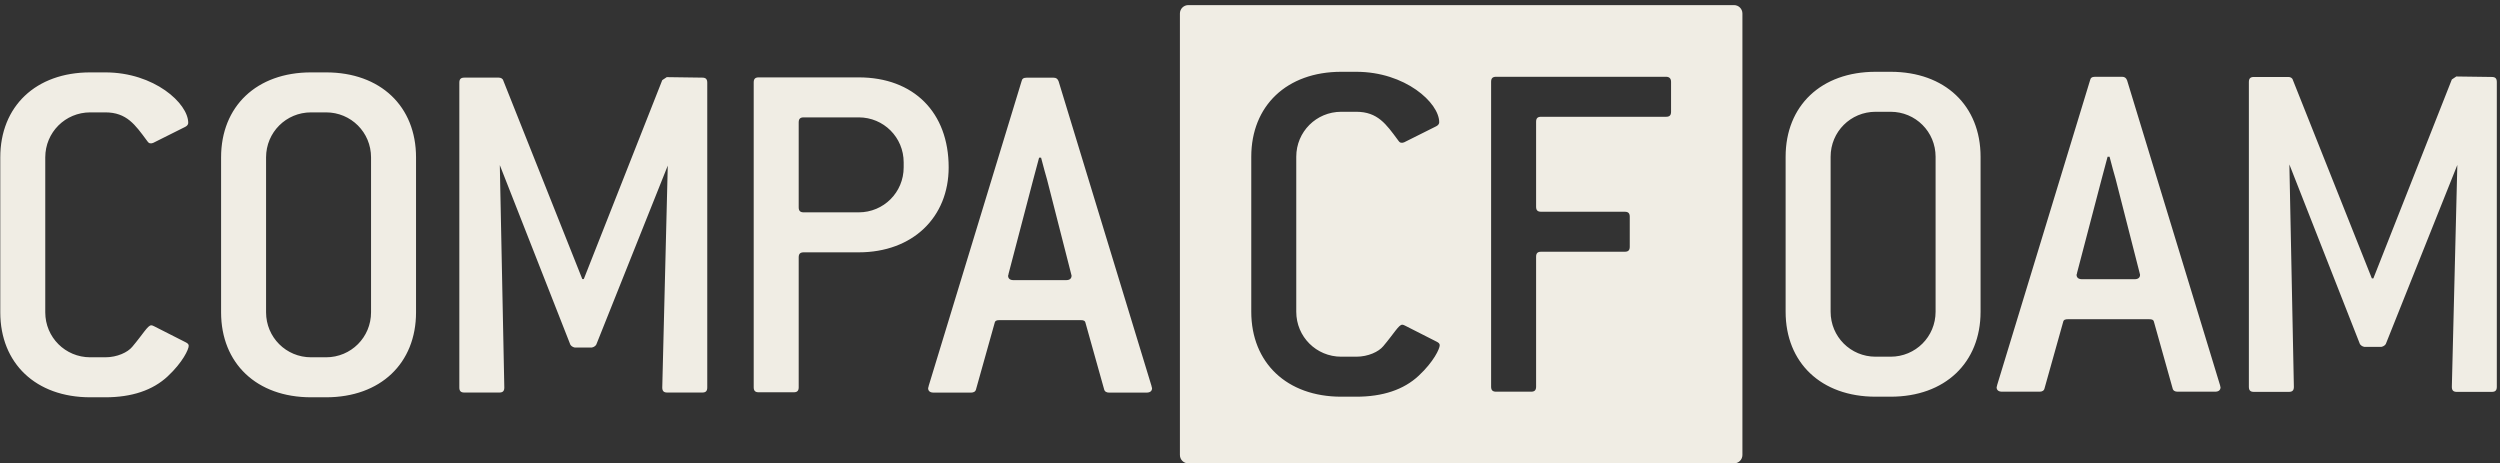 <?xml version="1.0" encoding="UTF-8"?>
<!-- Generated by Pixelmator Pro 3.4.3 -->
<svg width="863" height="160" viewBox="0 0 863 160" xmlns="http://www.w3.org/2000/svg">
    <rect x="0" y="0" width="863" height="160" fill="#333333" stroke="none"/>
    <path id="Path-copy" fill="#f0ede4" fill-rule="evenodd" stroke="none" d="M 410.197 159.953 C 408.597 159.953 407.307 158.662 407.307 157.07 L 407.307 4.652 C 407.307 3.057 408.597 1.762 410.197 1.762 L 598.59 1.762 C 600.185 1.762 601.482 3.057 601.482 4.652 L 601.482 157.07 C 601.482 158.662 600.185 159.953 598.59 159.953 L 410.197 159.953 Z M 31.16 137.145 C 12.35 137.145 0.098 125.408 0.098 107.811 L 0.098 54.322 C 0.098 36.72 12.35 24.988 31.16 24.988 L 36.334 24.988 C 53.244 24.988 64.977 35.688 64.977 42.416 C 64.977 42.933 64.635 43.449 63.939 43.795 L 52.895 49.318 C 52.553 49.485 52.206 49.484 52.031 49.484 C 51.344 49.484 51.173 49.145 50.652 48.457 C 46.686 43.104 43.754 38.791 36.334 38.791 L 31.16 38.791 C 22.532 38.791 15.625 45.694 15.625 54.322 L 15.625 107.811 C 15.625 116.438 22.532 123.338 31.16 123.338 L 36.334 123.338 C 40.475 123.338 44.1 121.614 45.654 119.719 C 49.445 115.232 50.999 112.299 52.207 112.299 C 52.553 112.299 52.894 112.474 53.244 112.645 L 64.113 118.164 C 64.805 118.506 65.146 118.856 65.146 119.373 C 65.146 120.577 63.081 125.068 57.902 129.896 C 52.728 134.729 45.479 137.145 36.334 137.145 L 31.16 137.145 Z M 107.379 137.145 C 88.569 137.145 76.32 125.408 76.32 107.811 L 76.32 54.322 C 76.32 36.72 88.569 24.988 107.379 24.988 L 112.553 24.988 C 131.363 24.988 143.615 36.72 143.615 54.322 L 143.615 107.811 C 143.615 125.408 131.363 137.145 112.553 137.145 L 107.379 137.145 Z M 463 136.941 L 468.174 136.941 C 477.319 136.941 484.568 134.524 489.742 129.691 C 494.921 124.859 496.992 120.376 496.992 119.168 C 496.992 118.651 496.645 118.301 495.953 117.959 L 485.084 112.439 C 484.738 112.269 484.397 112.09 484.047 112.09 C 482.843 112.09 481.289 115.027 477.494 119.514 C 475.936 121.409 472.315 123.133 468.174 123.133 L 463 123.133 C 454.372 123.133 447.469 116.236 447.469 107.607 L 447.469 54.117 C 447.469 45.489 454.372 38.586 463 38.586 L 468.174 38.586 C 475.594 38.586 478.526 42.899 482.492 48.248 C 483.013 48.94 483.185 49.285 483.877 49.285 C 484.048 49.285 484.397 49.284 484.738 49.113 L 495.783 43.59 C 496.475 43.244 496.816 42.732 496.816 42.211 C 496.816 35.483 485.084 24.783 468.174 24.783 L 463 24.783 C 444.19 24.783 431.938 36.515 431.938 54.117 L 431.938 107.607 C 431.938 125.205 444.19 136.941 463 136.941 Z M 647.459 136.939 C 628.645 136.939 616.396 125.207 616.396 107.605 L 616.396 54.117 C 616.396 36.515 628.645 24.783 647.459 24.783 L 652.635 24.783 C 671.445 24.783 683.693 36.515 683.693 54.117 L 683.693 107.605 C 683.693 125.207 671.445 136.939 652.635 136.939 L 647.459 136.939 Z M 322.283 135.527 C 321.075 135.527 320.387 135.01 320.387 133.973 C 320.387 133.806 320.559 133.631 320.559 133.281 L 352.65 28.027 C 352.825 27.165 353.342 26.82 354.379 26.82 L 363.697 26.82 C 364.56 26.82 365.072 27.165 365.418 28.027 L 397.516 133.281 C 397.516 133.631 397.689 133.806 397.689 133.973 C 397.689 135.01 396.997 135.527 395.789 135.527 L 382.85 135.527 C 381.983 135.527 381.296 135.181 381.121 134.318 L 374.738 111.543 C 374.568 110.68 374.047 110.506 373.014 110.506 L 345.062 110.506 C 344.025 110.506 343.505 110.68 343.334 111.543 L 336.947 134.318 C 336.776 135.181 336.085 135.527 335.227 135.527 L 322.283 135.527 Z M 160.289 135.504 C 159.077 135.504 158.561 134.988 158.561 133.779 L 158.561 28.521 C 158.561 27.317 159.077 26.797 160.289 26.797 L 172.195 26.797 C 172.883 26.797 173.575 27.143 173.746 27.834 L 201.01 96.334 L 201.525 96.334 L 228.613 27.66 L 230.168 26.627 L 242.42 26.797 C 243.624 26.797 244.145 27.317 244.145 28.521 L 244.145 133.779 C 244.145 134.988 243.624 135.504 242.42 135.504 L 230.342 135.504 C 229.134 135.504 228.613 134.988 228.613 133.779 L 230.514 57.168 L 205.842 118.939 C 205.667 119.285 205.15 119.802 204.283 119.977 L 198.418 119.977 C 197.556 119.802 197.038 119.285 196.867 118.939 L 172.537 56.994 L 174.088 133.779 C 174.088 134.988 173.576 135.504 172.363 135.504 L 160.289 135.504 Z M 261.908 135.416 C 260.7 135.416 260.18 134.899 260.18 133.695 L 260.18 28.438 C 260.18 27.229 260.7 26.713 261.908 26.713 L 296.416 26.713 C 315.397 26.713 327.479 38.791 327.479 57.771 C 327.479 75.023 315.055 87.105 296.416 87.105 L 277.439 87.105 C 276.227 87.105 275.711 87.622 275.711 88.83 L 275.711 133.695 C 275.711 134.899 275.194 135.416 273.986 135.416 L 261.908 135.416 Z M 778.037 135.277 C 776.833 135.277 776.312 134.755 776.312 133.551 L 776.312 28.295 C 776.312 27.091 776.833 26.57 778.037 26.57 L 789.947 26.57 C 790.639 26.57 791.331 26.916 791.498 27.607 L 818.766 96.111 L 819.281 96.111 L 846.375 27.432 L 847.924 26.402 L 860.176 26.57 C 861.38 26.57 861.9 27.091 861.9 28.295 L 861.9 133.551 C 861.9 134.755 861.38 135.277 860.176 135.277 L 848.094 135.277 C 846.886 135.277 846.375 134.755 846.375 133.551 L 848.27 56.941 L 823.594 118.711 C 823.423 119.057 822.901 119.575 822.039 119.75 L 816.174 119.75 C 815.312 119.575 814.794 119.057 814.619 118.711 L 790.293 56.766 L 791.844 133.551 C 791.844 134.755 791.331 135.277 790.119 135.277 L 778.037 135.277 Z M 516.459 135.215 L 528.533 135.215 C 529.741 135.215 530.262 134.694 530.262 133.486 L 530.262 88.625 C 530.262 87.421 530.778 86.9 531.986 86.9 L 560.871 86.9 C 562.075 86.9 562.592 86.38 562.592 85.176 L 562.592 74.824 C 562.592 73.616 562.075 73.094 560.871 73.094 L 531.986 73.094 C 530.778 73.094 530.262 72.577 530.262 71.373 L 530.262 42.039 C 530.262 40.827 530.778 40.311 531.986 40.311 L 575.123 40.311 C 576.331 40.311 576.848 39.798 576.848 38.586 L 576.848 28.234 C 576.848 27.026 576.156 26.504 575.123 26.504 L 516.459 26.504 C 515.247 26.504 514.73 27.026 514.73 28.234 L 514.73 133.486 C 514.73 134.694 515.247 135.215 516.459 135.215 Z M 691.123 135.215 C 689.919 135.215 689.229 134.693 689.229 133.664 C 689.229 133.489 689.398 133.314 689.398 132.973 L 721.49 27.715 C 721.665 26.852 722.181 26.508 723.219 26.508 L 732.539 26.508 C 733.401 26.508 733.914 26.852 734.264 27.715 L 766.359 132.973 C 766.359 133.314 766.527 133.489 766.527 133.664 C 766.527 134.693 765.839 135.215 764.631 135.215 L 751.691 135.215 C 750.829 135.215 750.138 134.872 749.967 134.006 L 743.58 111.234 C 743.409 110.368 742.889 110.191 741.855 110.191 L 713.904 110.191 C 712.863 110.191 712.347 110.368 712.176 111.234 L 705.789 134.006 C 705.618 134.872 704.927 135.215 704.068 135.215 L 691.123 135.215 Z M 107.379 123.338 L 112.553 123.338 C 121.181 123.338 128.084 116.434 128.084 107.811 L 128.084 54.322 C 128.084 45.694 121.181 38.791 112.553 38.791 L 107.379 38.791 C 98.751 38.791 91.846 45.694 91.846 54.322 L 91.846 107.811 C 91.846 116.434 98.751 123.338 107.379 123.338 Z M 647.459 123.133 L 652.635 123.133 C 661.263 123.133 668.166 116.233 668.166 107.605 L 668.166 54.117 C 668.166 45.489 661.263 38.586 652.635 38.586 L 647.459 38.586 C 638.831 38.586 631.928 45.489 631.928 54.117 L 631.928 107.605 C 631.928 116.233 638.831 123.133 647.459 123.133 Z M 349.887 96.703 L 368.006 96.703 C 369.214 96.703 369.906 96.186 369.906 95.152 C 369.906 94.977 369.734 94.632 369.734 94.461 L 361.453 62.023 C 360.932 60.295 360.245 57.708 359.383 54.43 L 358.695 54.43 L 356.619 62.195 L 348.166 94.461 C 348.166 94.807 347.992 94.977 347.992 95.152 C 347.992 96.186 348.683 96.703 349.887 96.703 Z M 718.732 96.385 L 736.852 96.385 C 738.056 96.385 738.746 95.869 738.746 94.84 C 738.746 94.665 738.576 94.319 738.576 94.145 L 730.293 61.711 C 729.772 59.982 729.085 57.394 728.223 54.115 L 727.535 54.115 L 725.465 61.881 L 717.012 94.145 C 717.012 94.49 716.832 94.665 716.832 94.84 C 716.832 95.869 717.524 96.385 718.732 96.385 Z M 277.439 73.303 L 296.416 73.303 C 305.044 73.303 311.947 66.4 311.947 57.771 L 311.947 56.047 C 311.947 47.419 305.044 40.516 296.416 40.516 L 277.439 40.516 C 276.227 40.516 275.711 41.036 275.711 42.24 L 275.711 71.574 C 275.711 72.782 276.227 73.303 277.439 73.303 Z"/>
</svg>
